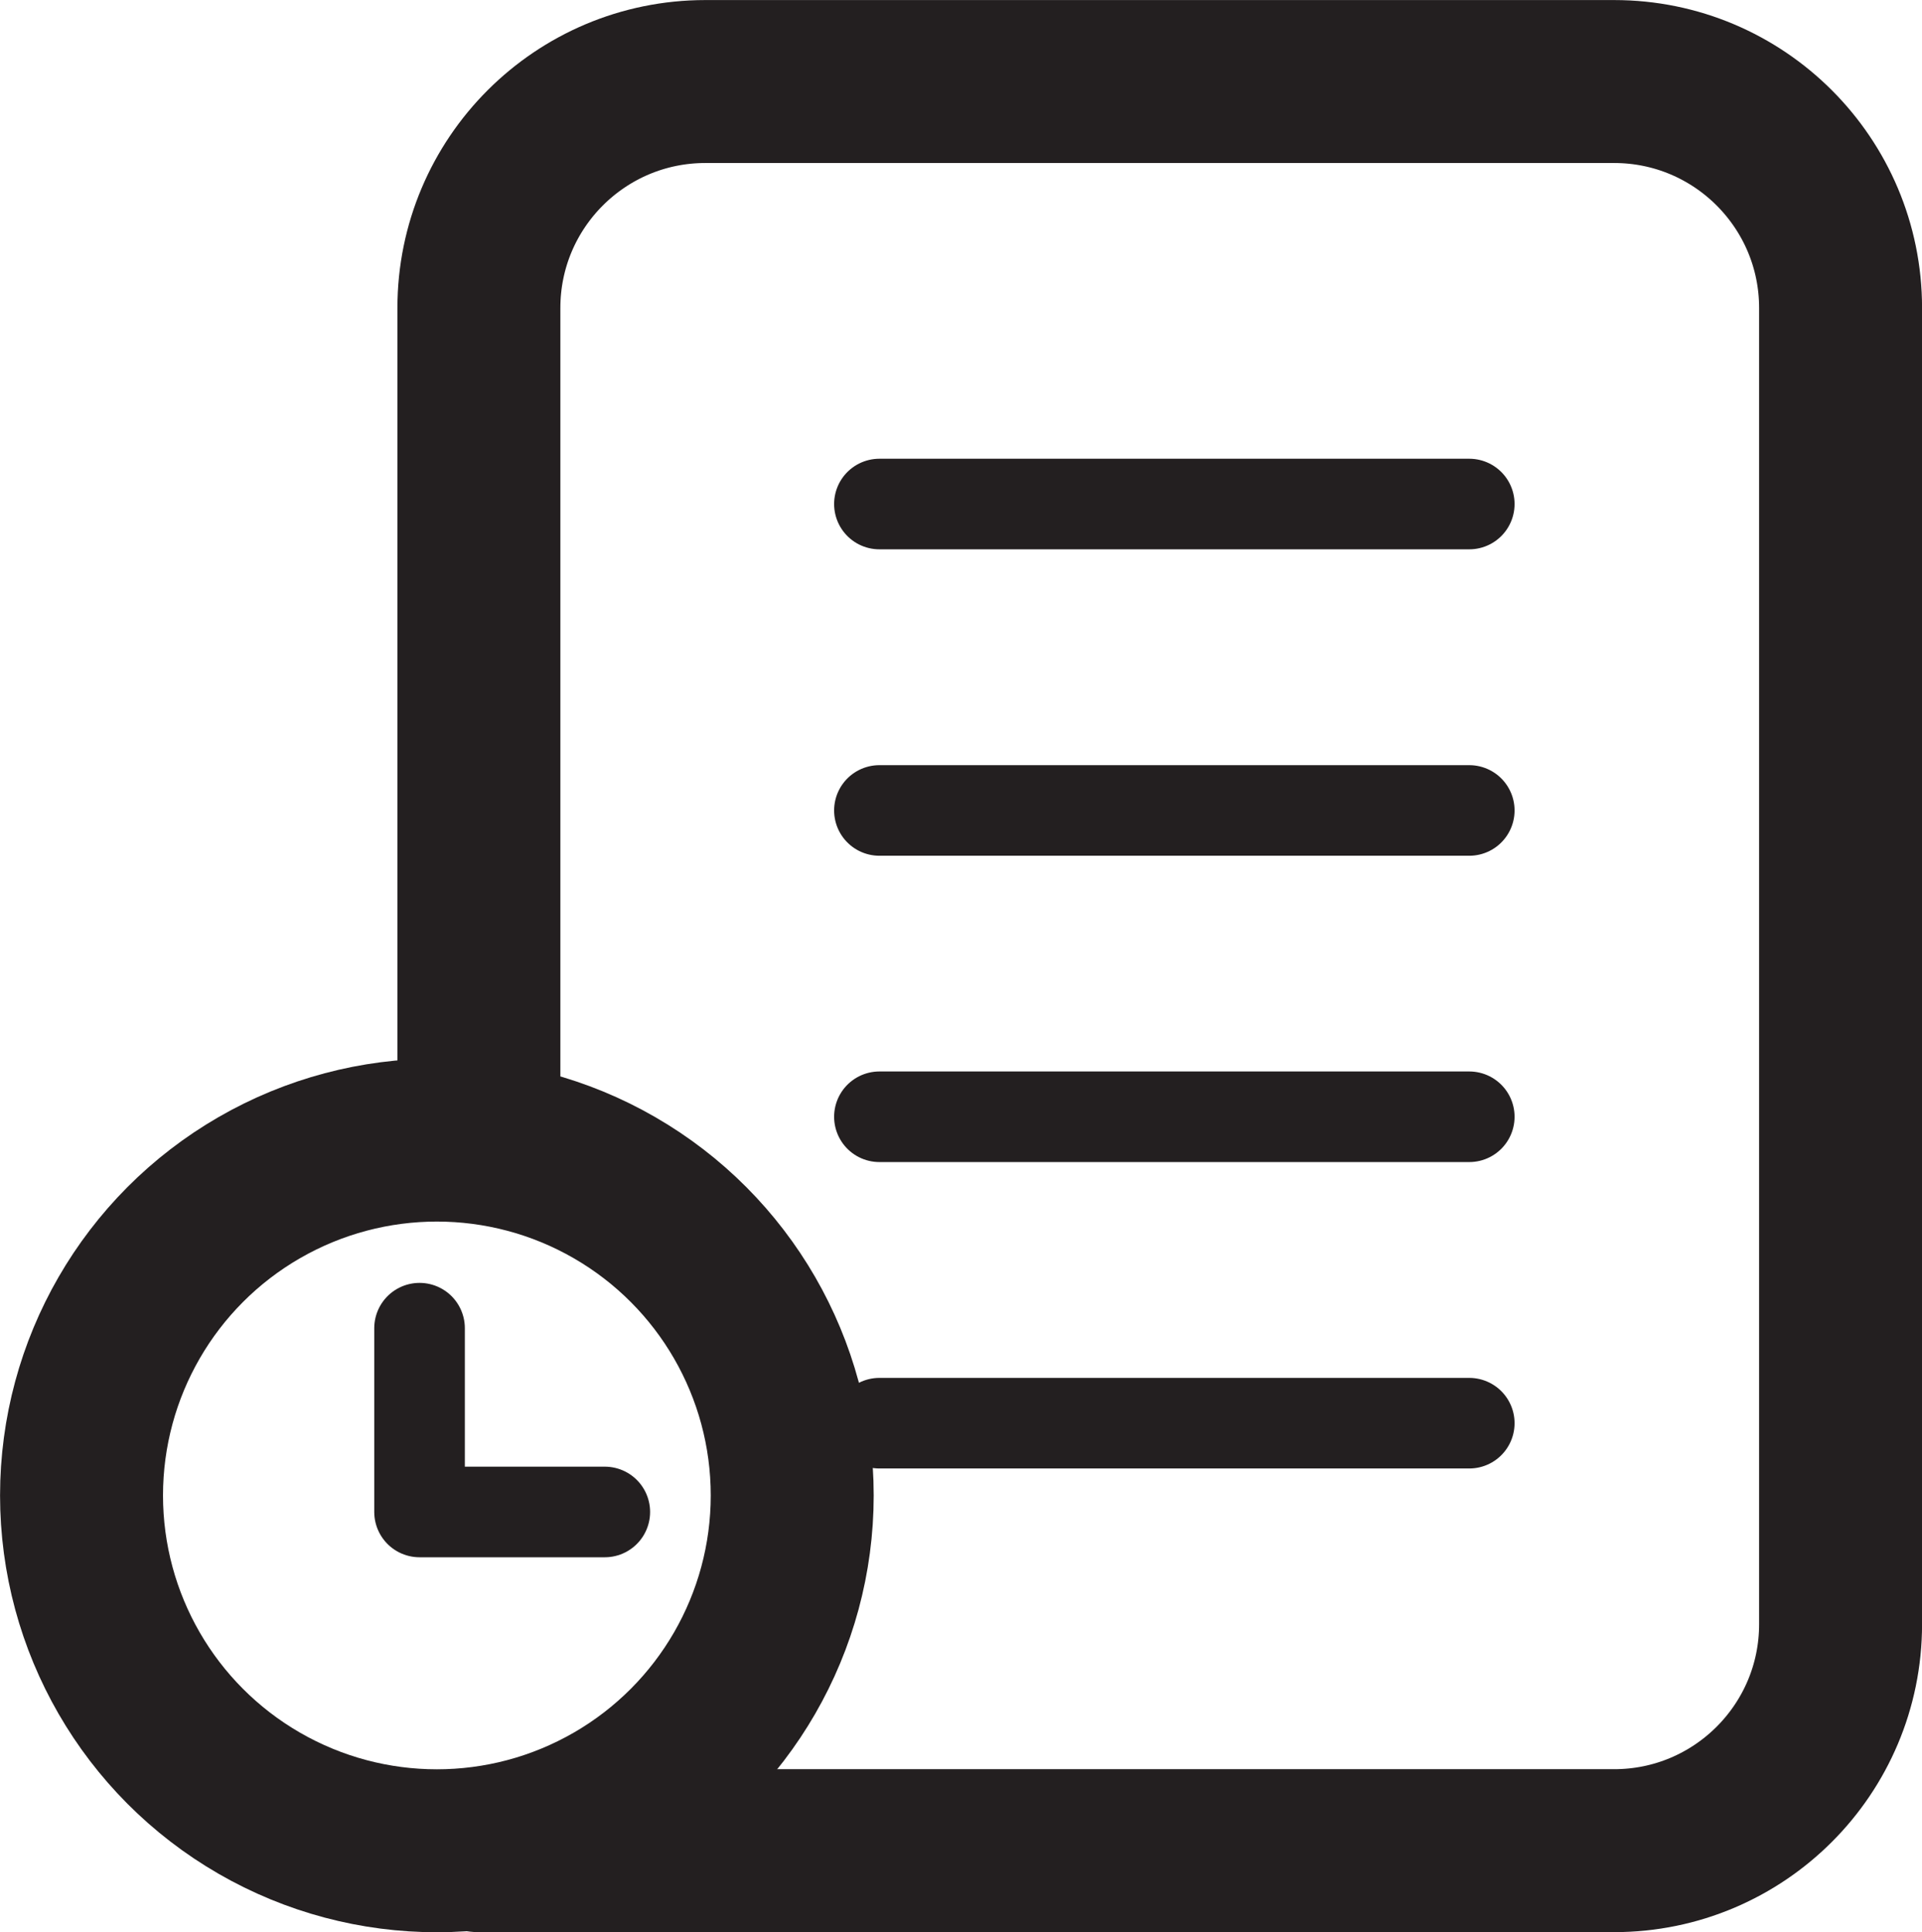 <?xml version="1.0" encoding="UTF-8"?>
<svg id="Layer_1" data-name="Layer 1" xmlns="http://www.w3.org/2000/svg" viewBox="0 0 169.73 170.63">
  <defs>
    <style>
      .cls-1 {
        stroke-width: 8px;
      }

      .cls-1, .cls-2 {
        fill: none;
        stroke: #231f20;
        stroke-linecap: round;
        stroke-linejoin: round;
      }

      .cls-2 {
        stroke-width: 14.39px;
      }
    </style>
  </defs>
  <path class="cls-2" d="M42.29,100.67V27.2c0-11.05,8.96-20,20-20h80.25c11.05,0,20,8.96,20,20v116.23c0,11.05-8.96,20-20,20H42.29"/>
  <line class="cls-1" x1="129.75" y1="44.51" x2="77.66" y2="44.51"/>
  <line class="cls-1" x1="129.75" y1="71.57" x2="77.66" y2="71.57"/>
  <line class="cls-1" x1="129.75" y1="98.62" x2="77.66" y2="98.62"/>
  <line class="cls-1" x1="129.75" y1="125.68" x2="77.66" y2="125.68"/>
  <circle class="cls-2" cx="38.58" cy="132.06" r="31.38"/>
  <polyline class="cls-1" points="37.05 117.29 37.05 133.52 53.41 133.52"/>
</svg>